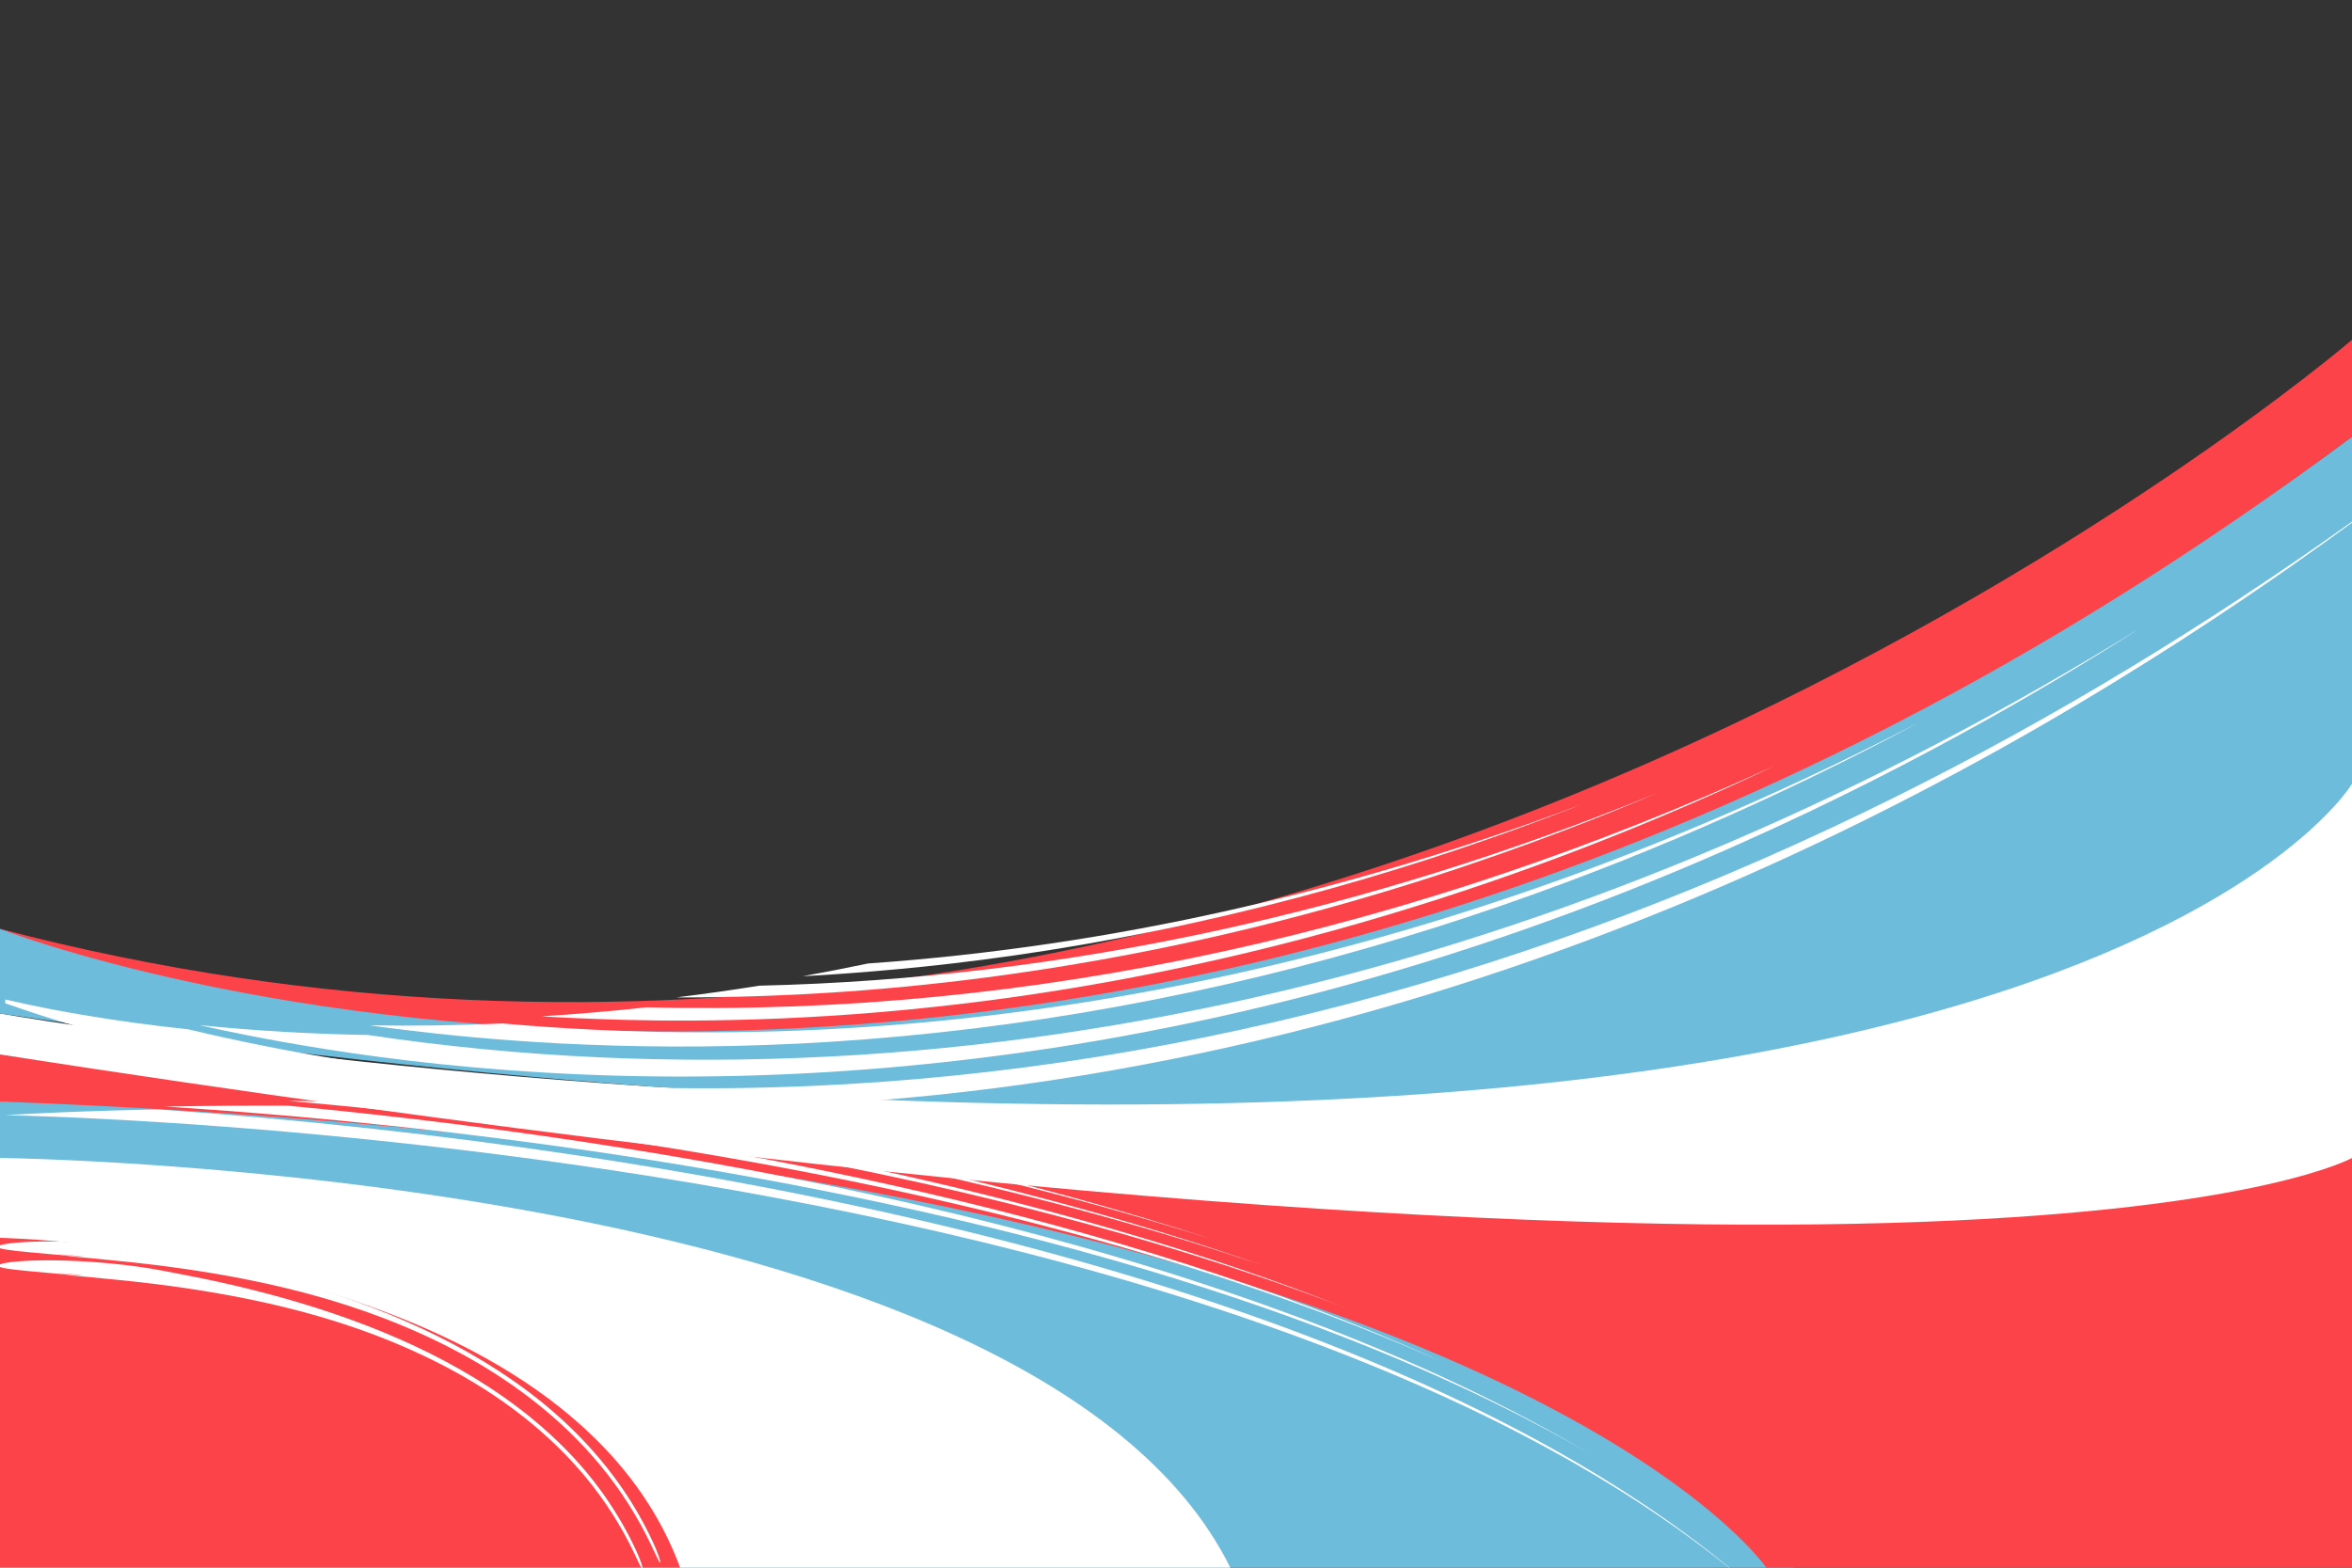 <?xml version="1.0" encoding="utf-8"?>
<!-- Generator: Adobe Illustrator 17.1.0, SVG Export Plug-In . SVG Version: 6.00 Build 0)  -->
<!DOCTYPE svg PUBLIC "-//W3C//DTD SVG 1.1//EN" "http://www.w3.org/Graphics/SVG/1.1/DTD/svg11.dtd">
<svg version="1.1" id="Layer_1" xmlns="http://www.w3.org/2000/svg" xmlns:xlink="http://www.w3.org/1999/xlink" x="0px" y="0px"
	 viewBox="0 0 3000 2000" enable-background="new 0 0 3000 2000" xml:space="preserve">
<rect x="0" y="0" width="3000" height="2000" fill="#333333" stroke="none"/>
<radialGradient id="SVGID_1_" cx="423.92" cy="308.862" r="1402.362" gradientTransform="matrix(1 0 0 -1 0 1999.35)" gradientUnits="userSpaceOnUse">
	<stop  offset="0" style="stop-color:#6DBCDB"/>
	<stop  offset="0.377" style="stop-color:#6DBCDB"/>
	<stop  offset="0.763" style="stop-color:#6DBCDB"/>
	<stop  offset="1" style="stop-color:#6DBCDB"/>
</radialGradient>
<path fill="url(#SVGID_1_)" d="M2289.2,2000C1545.3,1359,0,1405.3,0,1405.3V2000H2289.2z"/>
<path fill="#FFFFFF" d="M1569.3,2000C1317.4,1490.9,0,1477.3,0,1477.3V2000H1569.3z"/>
<radialGradient id="SVGID_2_" cx="857" cy="110.35" r="912.012" gradientTransform="matrix(1 0 0 -1 0 1999.35)" gradientUnits="userSpaceOnUse">
	<stop  offset="0" style="stop-color:#FC4349"/>
	<stop  offset="6.030000e-02" style="stop-color:#FC4349"/>
	<stop  offset="0.692" style="stop-color:#FC4349"/>
	<stop  offset="1" style="stop-color:#FC4349"/>
</radialGradient>
<path fill="url(#SVGID_2_)" d="M0,1579.2c0,0,717.5,13.7,867.5,420.8H0V1579.2z"/>
<radialGradient id="SVGID_3_" cx="555.549" cy="339.659" r="1830.496" gradientTransform="matrix(1 0 0 -1 0 1999.35)" gradientUnits="userSpaceOnUse">
	<stop  offset="0" style="stop-color:#FC4349"/>
	<stop  offset="6.030000e-02" style="stop-color:#FC4349"/>
	<stop  offset="0.692" style="stop-color:#FC4349"/>
	<stop  offset="1" style="stop-color:#FC4349"/>
</radialGradient>
<path fill="url(#SVGID_3_)" d="M0,1345.3c0,0,2661,393.3,3000,96V2000h-747c0,0-356-522.7-2253-594.7V1345.3z"/>
<path fill="#FFFFFF" d="M0,1293c0,0,2323,404,3000-332v516.3c0,0-463,261.4-3000-132V1293z"/>
<radialGradient id="SVGID_4_" cx="3009" cy="1236.681" r="3580.032" gradientTransform="matrix(1 0 0 -1 0 1999.35)" gradientUnits="userSpaceOnUse">
	<stop  offset="0" style="stop-color:#6DBCDB"/>
	<stop  offset="0.377" style="stop-color:#6DBCDB"/>
	<stop  offset="0.763" style="stop-color:#6DBCDB"/>
	<stop  offset="1" style="stop-color:#6DBCDB"/>
</radialGradient>
<path fill="url(#SVGID_4_)" d="M0,1185c0,0,1500,487.6,3000-628v443c0,0-399,672.6-3000,293V1185z"/>
<radialGradient id="SVGID_5_" cx="81.642" cy="1319.924" r="2915.581" gradientTransform="matrix(1 0 0 -1 0 1999.35)" gradientUnits="userSpaceOnUse">
	<stop  offset="0" style="stop-color:#FC4349"/>
	<stop  offset="6.030000e-02" style="stop-color:#FC4349"/>
	<stop  offset="0.692" style="stop-color:#FC4349"/>
	<stop  offset="1" style="stop-color:#FC4349"/>
</radialGradient>
<path fill="url(#SVGID_5_)" d="M0,1185c0,0,1413.3,557.3,3000-628V433.5C3000,433.5,1628,1612.6,0,1185z"/>
<g>
	<path fill="#FFFFFF" d="M2228.9,2019.5c-2.7-2.2-11.9-10-27-22.2c-15.2-12.1-36.4-28.6-63.6-47.9c-27.2-19.3-60.4-41.3-99.1-64.5
		c-38.8-23.2-83.1-47.7-132.4-72.2c-49.3-24.5-103.4-48.9-161.5-72.5c-58.1-23.6-120-46.4-184.7-67.9
		c-64.7-21.5-132.1-41.7-201-60.3c-68.9-18.7-139.3-35.8-210-51.3c-141.4-31.1-283.9-55.8-417.9-74.9c-134-19.1-259.4-32.6-367-42
		c-107.6-9.4-197.2-14.7-259.9-17.6c-62.6-2.9-98.3-3.4-97.9-3.4c3.8-0.3,7.8-0.5,11.8-0.8l12.1-0.7l24.2-1.2
		c16.2-0.8,32.4-1.4,48.6-2c32.5-1.2,65-2.1,97.6-2.8c89.9,6.3,179.6,14.4,269.2,24.2c89.5,9.8,178.9,21.4,267.9,34.8
		c89,13.4,177.7,28.7,265.9,46.1c88.2,17.4,175.9,37,262.9,59.1c87,22.1,173.2,46.8,258.3,74.7c85,27.9,168.9,58.9,250.7,94.1
		c81.8,35.2,161.7,74.5,237.9,119.2C2090.2,1912.2,2162.9,1962.4,2228.9,2019.5z"/>
	<path fill="#FFFFFF" d="M2025.6,1853.2c-2.5-1.4-11-6.3-24.9-14.1c-13.9-7.7-33.2-18.2-57.4-30.7c-24.2-12.4-53.2-26.8-86.6-42.1
		c-33.4-15.4-71-31.7-112.3-48.4c-41.3-16.6-86.2-33.6-134-50.2c-47.8-16.6-98.4-32.9-151-48.6c-105.2-31.3-218.4-59.8-332.1-84.1
		c-113.7-24.4-228-44.7-335.4-61c-107.4-16.3-207.8-28.7-294-37.8c-86.1-9.2-158-15.2-208.2-19c-50.3-3.8-79-5.5-79-5.5
		c52.2-1,104.4-1.3,156.7-1.1c143.9,13.6,287.3,31.6,429.9,54.4c142.6,22.8,284.4,50.5,424.6,84.4c140.1,34,278.7,74.3,413.8,123.6
		c67.5,24.7,134.2,51.6,199.4,81.4C1900.2,1784.3,1964,1817,2025.6,1853.2z"/>
	<path fill="#FFFFFF" d="M1837.5,1736.4c-4.3-1.8-29.1-13-69.7-29.6c-40.6-16.7-97.2-38.6-165.1-61.9
		c-67.9-23.3-147.1-47.8-232.3-70.8c-85.2-23.1-176.4-44.8-267.9-63.8c-91.4-19.1-183.1-35.5-269.2-49.1
		c-86.1-13.6-166.5-24.5-235.5-32.8c-69-8.3-126.5-14.2-166.8-18.1c-40.3-3.9-63.2-5.8-63.2-5.8c41.8,0.2,83.7,0.8,125.6,1.7
		c115.2,13,230,28.8,344.3,47.8c114.3,19,228,41.2,340.9,67.3c112.8,26.2,224.7,56.2,335,91.5
		C1623.7,1648.1,1732.3,1688.6,1837.5,1736.4z"/>
	<path fill="#FFFFFF" d="M1713.4,1667.3c-3.5-1.3-23.9-9.2-57.2-21.1c-33.2-12-79.4-27.9-134.4-45.1c-55.1-17.3-119-35.8-187.7-53.6
		c-68.6-17.9-141.9-35.1-215.2-50.5c-73.4-15.5-146.8-29.3-215.7-41c-68.9-11.7-133.3-21.4-188.5-29
		c-55.2-7.7-101.2-13.3-133.4-17.1c-32.2-3.8-50.6-5.8-50.6-5.8c33.6,0.9,67.1,2.1,100.7,3.6c92.1,12.2,184,26.4,275.5,42.6
		c91.5,16.3,182.6,34.7,273.2,55.6c90.5,20.9,180.5,44.4,269.6,71.1C1538.6,1603.5,1626.8,1633.3,1713.4,1667.3z"/>
	<path fill="#FFFFFF" d="M1610.7,1614.4c-5.8-1.8-66.3-23-155.3-48.9c-44.5-13-96-27.1-151.2-41c-55.2-13.9-114-27.5-172.8-40.1
		c-58.8-12.5-117.7-23.9-172.9-33.8c-55.2-9.9-106.7-18.3-150.9-25.1c-44.2-6.8-81-11.9-106.8-15.4l-40.5-5.4
		c26.9,1.3,53.7,2.7,80.6,4.3c147.3,22.1,294,49.1,439.4,82.6C1325.6,1525.2,1469.6,1565.1,1610.7,1614.4z"/>
	<path fill="#FFFFFF" d="M1546,1581c-4.7-1.4-53.6-17.2-125.1-37.4c-35.8-10.1-77.2-21.1-121.5-32.2
		c-44.3-11.1-91.4-22.1-138.5-32.4c-47.1-10.3-94.2-19.9-138.4-28.3c-44.2-8.4-85.4-15.7-120.7-21.7
		c-70.7-11.9-117.7-18.7-117.7-18.7c21.5,1.4,43,3,64.5,4.6c117.8,19.7,235.1,42.7,351.5,70C1316.5,1512.2,1432.1,1543.8,1546,1581z
		"/>
</g>
<g>
	<path fill="#FFFFFF" d="M75,1552c12.6,1,25,2.1,37.5,3.4c-8.7-0.4-17.7-0.7-26.5-1c23.1,1.9,45.9,4.3,70.2,6.7
		c57.1,5.6,111,13.2,164.3,23.6c26.6,5.2,53.1,11.2,79.7,18.2c26.6,7,53.3,15,80.3,24.5c40.9,14.3,80.8,31.3,119.2,51.4
		c38.4,20.1,75.3,43.3,109.6,70c34.3,26.7,66.1,57.1,94,90.9c27.9,33.8,51.7,71.1,70.5,110.8c7.2,15.5,12.6,27.3,13.1,25.5
		c0.6-1.2-3.8-14.8-11.2-30.2c-14.1-30.2-31.2-59-50.8-85.9c-19.6-26.9-41.7-51.9-65.6-74.7c-23.9-22.8-49.5-43.5-76.2-62.3
		c-26.7-18.7-54.5-35.5-82.9-50.5c-56.8-30.1-115.9-53.5-175.1-72.3c-59.2-18.8-118.7-33.2-177.4-44.4c-21.1-4-39.1-7.9-68.2-11.8
		c-40.8-5.3-81.5-7.8-114.1-7.9c-16.3-0.1-30.6,0.4-41.9,1.3c-5.7,0.4-10.6,1-14.7,1.6c-2,0.3-3.9,0.6-5.5,0.9
		c-0.8,0.2-1.5,0.3-2.2,0.5c-0.8,0.2-1.4,0.3-2.1,0.5c-4.1,1.4-3.9,2.7-0.1,3.8c2.3,0.6,5.3,1.1,9.1,1.7c3.8,0.6,8.4,1.1,13.8,1.7
		c21.5,2.3,54.9,4.9,95.4,8.6C103.2,1555,89.1,1553.4,75,1552z"/>
	<path fill="#FFFFFF" d="M73.8,1576c12.4,1,24.6,2.1,36.9,3.4c-8.6-0.4-17.4-0.7-26.1-1c22.8,1.9,45.2,4.3,69.2,6.6
		c56.3,5.5,109.4,13,161.8,23.2c52.4,10.3,104.1,23.4,156.9,41.9c40,14,78.9,30.6,116.2,50.1c37.3,19.5,73,42,106,67.7
		c33.1,25.7,63.5,54.8,90.1,87.1c26.6,32.3,49.3,67.8,67.3,105.6c6.9,14.8,12.1,26,12.6,24.3c0.6-1.2-3.6-14.1-10.6-28.8
		c-13.4-28.7-29.7-56.2-48.4-81.9c-18.7-25.7-39.8-49.6-62.7-71.5c-22.9-21.9-47.5-41.9-73.3-59.9c-25.8-18.1-52.7-34.3-80.3-48.9
		c-55.2-29.2-112.9-52.1-170.9-70.6c-58.1-18.5-116.5-32.6-174.4-43.7c-20.7-3.9-38.5-7.8-67.2-11.7c-40.2-5.2-80.3-7.7-112.4-7.7
		c-16,0-30.1,0.5-41.2,1.4c-5.5,0.4-10.3,1-14.3,1.6c-4,0.6-7,1.2-9.2,1.9c-4.1,1.4-3.9,2.7-0.1,3.8c4,1.1,11.5,2.2,22,3.4
		c21,2.3,53.9,4.9,93.8,8.6C101.5,1578.9,87.7,1577.4,73.8,1576z"/>
	<path fill="#FFFFFF" d="M72.5,1599.9c12.2,1,24.2,2.1,36.4,3.3c-8.5-0.4-17.1-0.7-25.7-1c22.4,1.8,44.5,4.2,68.1,6.5
		c55.5,5.4,107.7,12.8,159.2,22.8c51.4,10.1,102.2,23,153.8,41c39.1,13.7,77,29.8,113.2,48.7c36.2,18.9,70.6,40.6,102.4,65.4
		c31.8,24.8,60.9,52.6,86.3,83.4c25.4,30.8,46.9,64.5,64,100.4c6.6,14,11.5,24.7,12,23.1c0.6-1.1-3.3-13.5-10-27.5
		c-12.8-27.3-28.2-53.5-46.1-77.9c-17.8-24.5-38-47.3-59.9-68.3c-21.9-21-45.6-40.2-70.5-57.6c-24.9-17.4-50.9-33.2-77.7-47.4
		c-53.6-28.4-109.9-50.8-166.7-68.9c-56.9-18.1-114.4-32-171.3-43c-20.4-3.9-37.9-7.8-66.2-11.5c-39.6-5.2-79.2-7.5-110.7-7.6
		c-15.8,0-29.6,0.5-40.4,1.4c-10.8,0.9-18.8,2.1-22.6,3.5c-4.1,1.4-3.9,2.7-0.1,3.8c3.5,1.1,10.9,2.2,21.1,3.4
		c20.5,2.3,52.9,4.8,92.2,8.5C99.9,1602.9,86.2,1601.3,72.5,1599.9z"/>
	<path fill="#FFFFFF" d="M71.3,1623.9c12,0.9,23.8,2.1,35.8,3.3c-8.4-0.4-16.9-0.7-25.3-0.9c22.1,1.8,43.8,4.2,67.1,6.4
		c54.6,5.3,106.1,12.6,156.7,22.4c50.5,9.9,100.3,22.5,150.7,40.1c38.1,13.3,75.1,29.1,110.2,47.4c35.1,18.3,68.3,39.3,98.8,63.1
		c30.5,23.8,58.3,50.4,82.4,79.6c24.1,29.3,44.5,61.2,60.8,95.3c6.2,13.3,11,23.4,11.5,21.9c0.6-1.1-3.1-12.8-9.4-26.1
		c-12.1-25.9-26.8-50.7-43.7-74c-16.9-23.3-36.1-45-57.1-65c-41.9-40.1-90.8-73.5-142.6-101.1c-51.9-27.6-106.9-49.5-162.5-67.3
		c-55.7-17.8-112.2-31.5-168.2-42.3c-20.1-3.8-37.3-7.7-65.1-11.4c-39-5.1-78-7.4-109.1-7.4c-15.5,0-29.1,0.5-39.7,1.4
		c-5.3,0.4-9.9,1-13.6,1.6c-1.8,0.3-3.5,0.6-4.9,0.9c-0.7,0.2-1.3,0.3-1.9,0.5c-0.5,0.2-1,0.3-1.4,0.5c-4.1,1.4-3.9,2.7-0.1,3.8
		c1.4,0.6,4.1,1.1,7.5,1.7c3.4,0.6,7.7,1.1,12.7,1.7c20,2.3,51.9,4.8,90.6,8.4C98.2,1626.8,84.7,1625.3,71.3,1623.9z"/>
</g>
<g>
	<path fill="#FFFFFF" d="M2417.4,1016.8c-111.5,55.4-225.6,105.6-342,149.8c-116.4,44.2-235.2,82.4-355.7,114.1
		c-120.5,31.6-242.7,56.7-366,74.6c-123.2,17.9-247.5,28.7-372,32c-124.4,3.3-249.1-0.9-373-13c-123.9-12.1-247-32.1-368.4-61.1
		c-45-4.8-90.1-10.8-135.3-18.5c-22.6-3.8-45.3-8.1-68-12.9c-10-2.1-20.1-4.4-30.3-6.7v4.8c22.9,8.2,55.1,19,95.8,30.9
		c42.7,12.5,94.8,26.2,154.9,39.3c60.1,13.1,128.3,25.7,203.2,36.1c74.8,10.4,156.3,18.6,242.8,23.3c86.4,4.7,177.8,5.9,272.3,2.6
		c94.4-3.3,192-11,290.5-23.5c98.6-12.5,198.2-29.9,296.9-51.8c98.7-21.9,196.6-48.3,291.7-78.5c95.1-30.1,187.6-63.9,275.9-100
		c88.3-36.1,172.4-74.5,251.1-113.6c78.7-39.1,152.1-78.8,219.1-117.4c134.1-77.3,242.8-149.9,320.2-204
		c31.7-22.2,58.1-41.3,78.9-56.5v-1.3C2815.3,797.1,2620.9,915.7,2417.4,1016.8z"/>
	<path fill="#FFFFFF" d="M361.6,1329.4c68.3,12.2,166.5,27,285.3,35.8c59.4,4.4,123.9,7.4,192.2,8.1c68.3,0.7,140.4-1,214.9-5.5
		c74.5-4.5,151.3-11.9,229.1-22.3c77.8-10.4,156.5-24,234.7-40.4c78.2-16.4,156-35.7,231.8-57.4c75.9-21.7,149.9-45.7,221-71.3
		c71-25.5,139.1-52.6,203-80.1c64-27.5,123.9-55.4,178.9-82.5c110-54.2,200.4-105.3,264.9-143.4c32.3-19.1,58.1-35,76.8-46.6
		c18.6-11.6,30.1-18.9,33.4-21.1c-168,103.5-343.2,195.6-524.6,273.2c-181.4,77.6-369,140.7-560.8,186.8
		c-191.7,46.1-387.4,75.1-584.1,85.2c-196.6,10.1-394.1,1.6-588.6-27.5c-71.4-1.2-143-5.3-214.9-12.5c0,0,9.7,2.2,27.9,6.1
		C300.7,1317.8,327.4,1323.3,361.6,1329.4z"/>
	<path fill="#FFFFFF" d="M556.6,1318.6c54.4,5.9,132.4,12.7,226.4,15.3c47,1.4,98,1.7,151.9,0.5c53.9-1.2,110.8-3.9,169.6-8.5
		c58.8-4.6,119.4-11,180.9-19.4c61.5-8.4,123.7-18.8,185.7-31c62-12.2,123.7-26.3,184.2-41.9c60.5-15.6,119.6-32.7,176.6-50.7
		c113.9-36.1,218.8-76.1,308.3-114c89.5-37.9,163.6-73.5,216.7-100.1c53.1-26.7,85.4-44.3,90.9-47.3
		c-138.9,72.1-282,136-428.6,190.1c-146.6,54.1-296.7,98.5-449.2,131.9c-152.4,33.4-307.1,55.9-462.6,66.5
		c-155.4,10.6-311.5,9.4-466.4-4.3c-56.4,2.5-113,3.3-169.8,2.4l22.2,3C508,1312.9,529.4,1315.6,556.6,1318.6z"/>
	<path fill="#FFFFFF" d="M938.4,1301.2c74.4-1.7,161.2-6.6,254-16.7c92.8-9.9,191.5-25,289.6-45c98.1-19.9,195.5-44.6,286.2-71.8
		c90.7-27.1,174.7-56.5,246.6-84.1c71.9-27.6,131.8-53.3,174.8-72.5c43-19.2,69.3-31.9,73.8-34.1
		c-112.8,51.7-228.1,97.7-345.5,137.4c-117.4,39.7-236.8,73-357.6,99.4c-120.8,26.4-243,45.8-365.9,57.8
		c-122.8,12-246.3,16.6-369.4,13.5c-44.5,4.8-89.2,8.7-134.1,11.5c0,0,24.6,1.7,67.9,3.3C802.2,1301.6,864.1,1303,938.4,1301.2z"/>
	<path fill="#FFFFFF" d="M916.7,1272.1c34.3-0.6,83.3-1.9,142.1-5.7c58.8-3.7,127.4-10,200.8-19.6c73.3-9.6,151.4-22.6,229.1-38.7
		c77.7-16.1,155-35.2,227.2-55.8c72.2-20.5,139.3-42.3,196.9-62.6c57.6-20.3,105.8-39,140.5-52.9c34.7-14,55.9-23.1,59.6-24.7
		c-182.3,74.5-370.4,133.9-562.1,175.4c-191.7,41.6-386.9,65.5-582.3,70c-35,5.6-70.2,10.6-105.5,14.9
		C862.8,1272.5,882.4,1272.7,916.7,1272.1z"/>
	<path fill="#FFFFFF" d="M1179.2,1233.1c46.6-4.9,100.8-11.7,158.9-20.9c58-9.2,119.8-20.7,181.3-34.2
		c61.6-13.5,122.9-28.9,180.3-45c57.4-16.1,110.9-32.8,156.9-48.3c46-15.4,84.6-29.5,112.4-39.9c27.8-10.4,44.9-17.2,47.8-18.4
		c-146.3,55.3-296.2,100.7-448.3,134.8c-152.1,34.2-306.4,57.1-461.4,68c-27.6,5.8-55.3,11.2-83.1,16.2c0,0,15.5-0.7,42.7-2.6
		C1093.8,1240.9,1132.6,1237.9,1179.2,1233.1z"/>
</g>
</svg>
